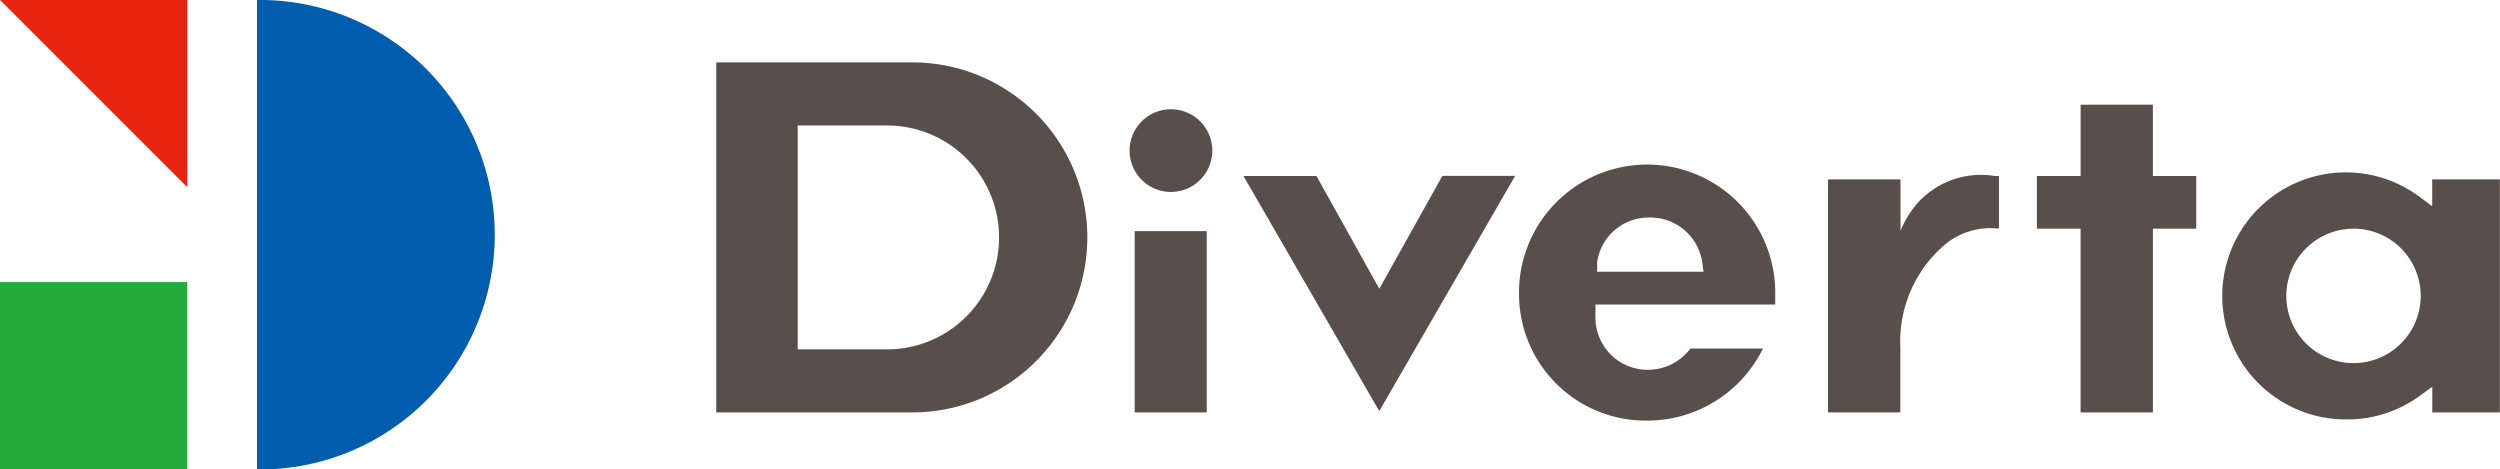<svg id="LOGI_Diverta" xmlns="http://www.w3.org/2000/svg" width="63.432" height="11.911" viewBox="0 0 63.432 11.911">
  <path id="パス_243" data-name="パス 243" d="M0,13.821H4.753v4.753H0Z" transform="translate(0 -6.664)" fill="#22ac39"/>
  <path id="パス_244" data-name="パス 244" d="M0,0H4.753V4.753L2.38,2.38Z" fill="#e72511"/>
  <path id="パス_245" data-name="パス 245" d="M12.59,0V11.911A5.956,5.956,0,1,0,12.59,0Z" transform="translate(-6.07)" fill="#005cac"/>
  <path id="パス_246" data-name="パス 246" d="M46.629,6.343a1.049,1.049,0,1,1,1.049-1.049A1.049,1.049,0,0,1,46.629,6.343Zm-.92.994h1.828v4.6H45.709Zm17.591,4.6V6.024h1.84V7.331a2.521,2.521,0,0,1,.411-.681,2.165,2.165,0,0,1,1.987-.711h.1V7.269h-.067a1.8,1.8,0,0,0-1.319.423,3.226,3.226,0,0,0-1.116,2.594v1.65Zm6.409,0V7.275H68.6V5.938h1.11V4.129h1.834V5.938h1.1V7.275h-1.1v4.661H69.709Zm6.753.178A3.134,3.134,0,1,1,78.3,6.46l.331.245V6.024h1.717v5.913H78.633v-.65l-.331.239a3.11,3.11,0,0,1-1.84.589Zm.172-4.839a1.705,1.705,0,1,0,1.705,1.705A1.705,1.705,0,0,0,76.634,7.275ZM48.469,5.938h1.852L51.916,8.8l1.6-2.864h1.846l-3.447,5.968L48.469,5.938Zm10.243,6.207a3.214,3.214,0,0,1-3.251-3.165,3.251,3.251,0,1,1,6.5,0V9.2H57.4v.184a1.507,1.507,0,0,0,0,.159,1.325,1.325,0,0,0,1.337,1.313,1.349,1.349,0,0,0,1.073-.54h1.84A3.269,3.269,0,0,1,58.712,12.145Zm.049-5.152a1.319,1.319,0,0,0-1.319,1.141v.233h2.7l-.031-.233A1.331,1.331,0,0,0,58.761,6.993ZM35.092,11.937V3.056H40a4.441,4.441,0,1,1,0,8.881Zm2.067-1.6h2.269a2.84,2.84,0,0,0,0-5.68H37.159Z" transform="translate(-16.919 -1.473)" fill="#594f4a"/>
</svg>
